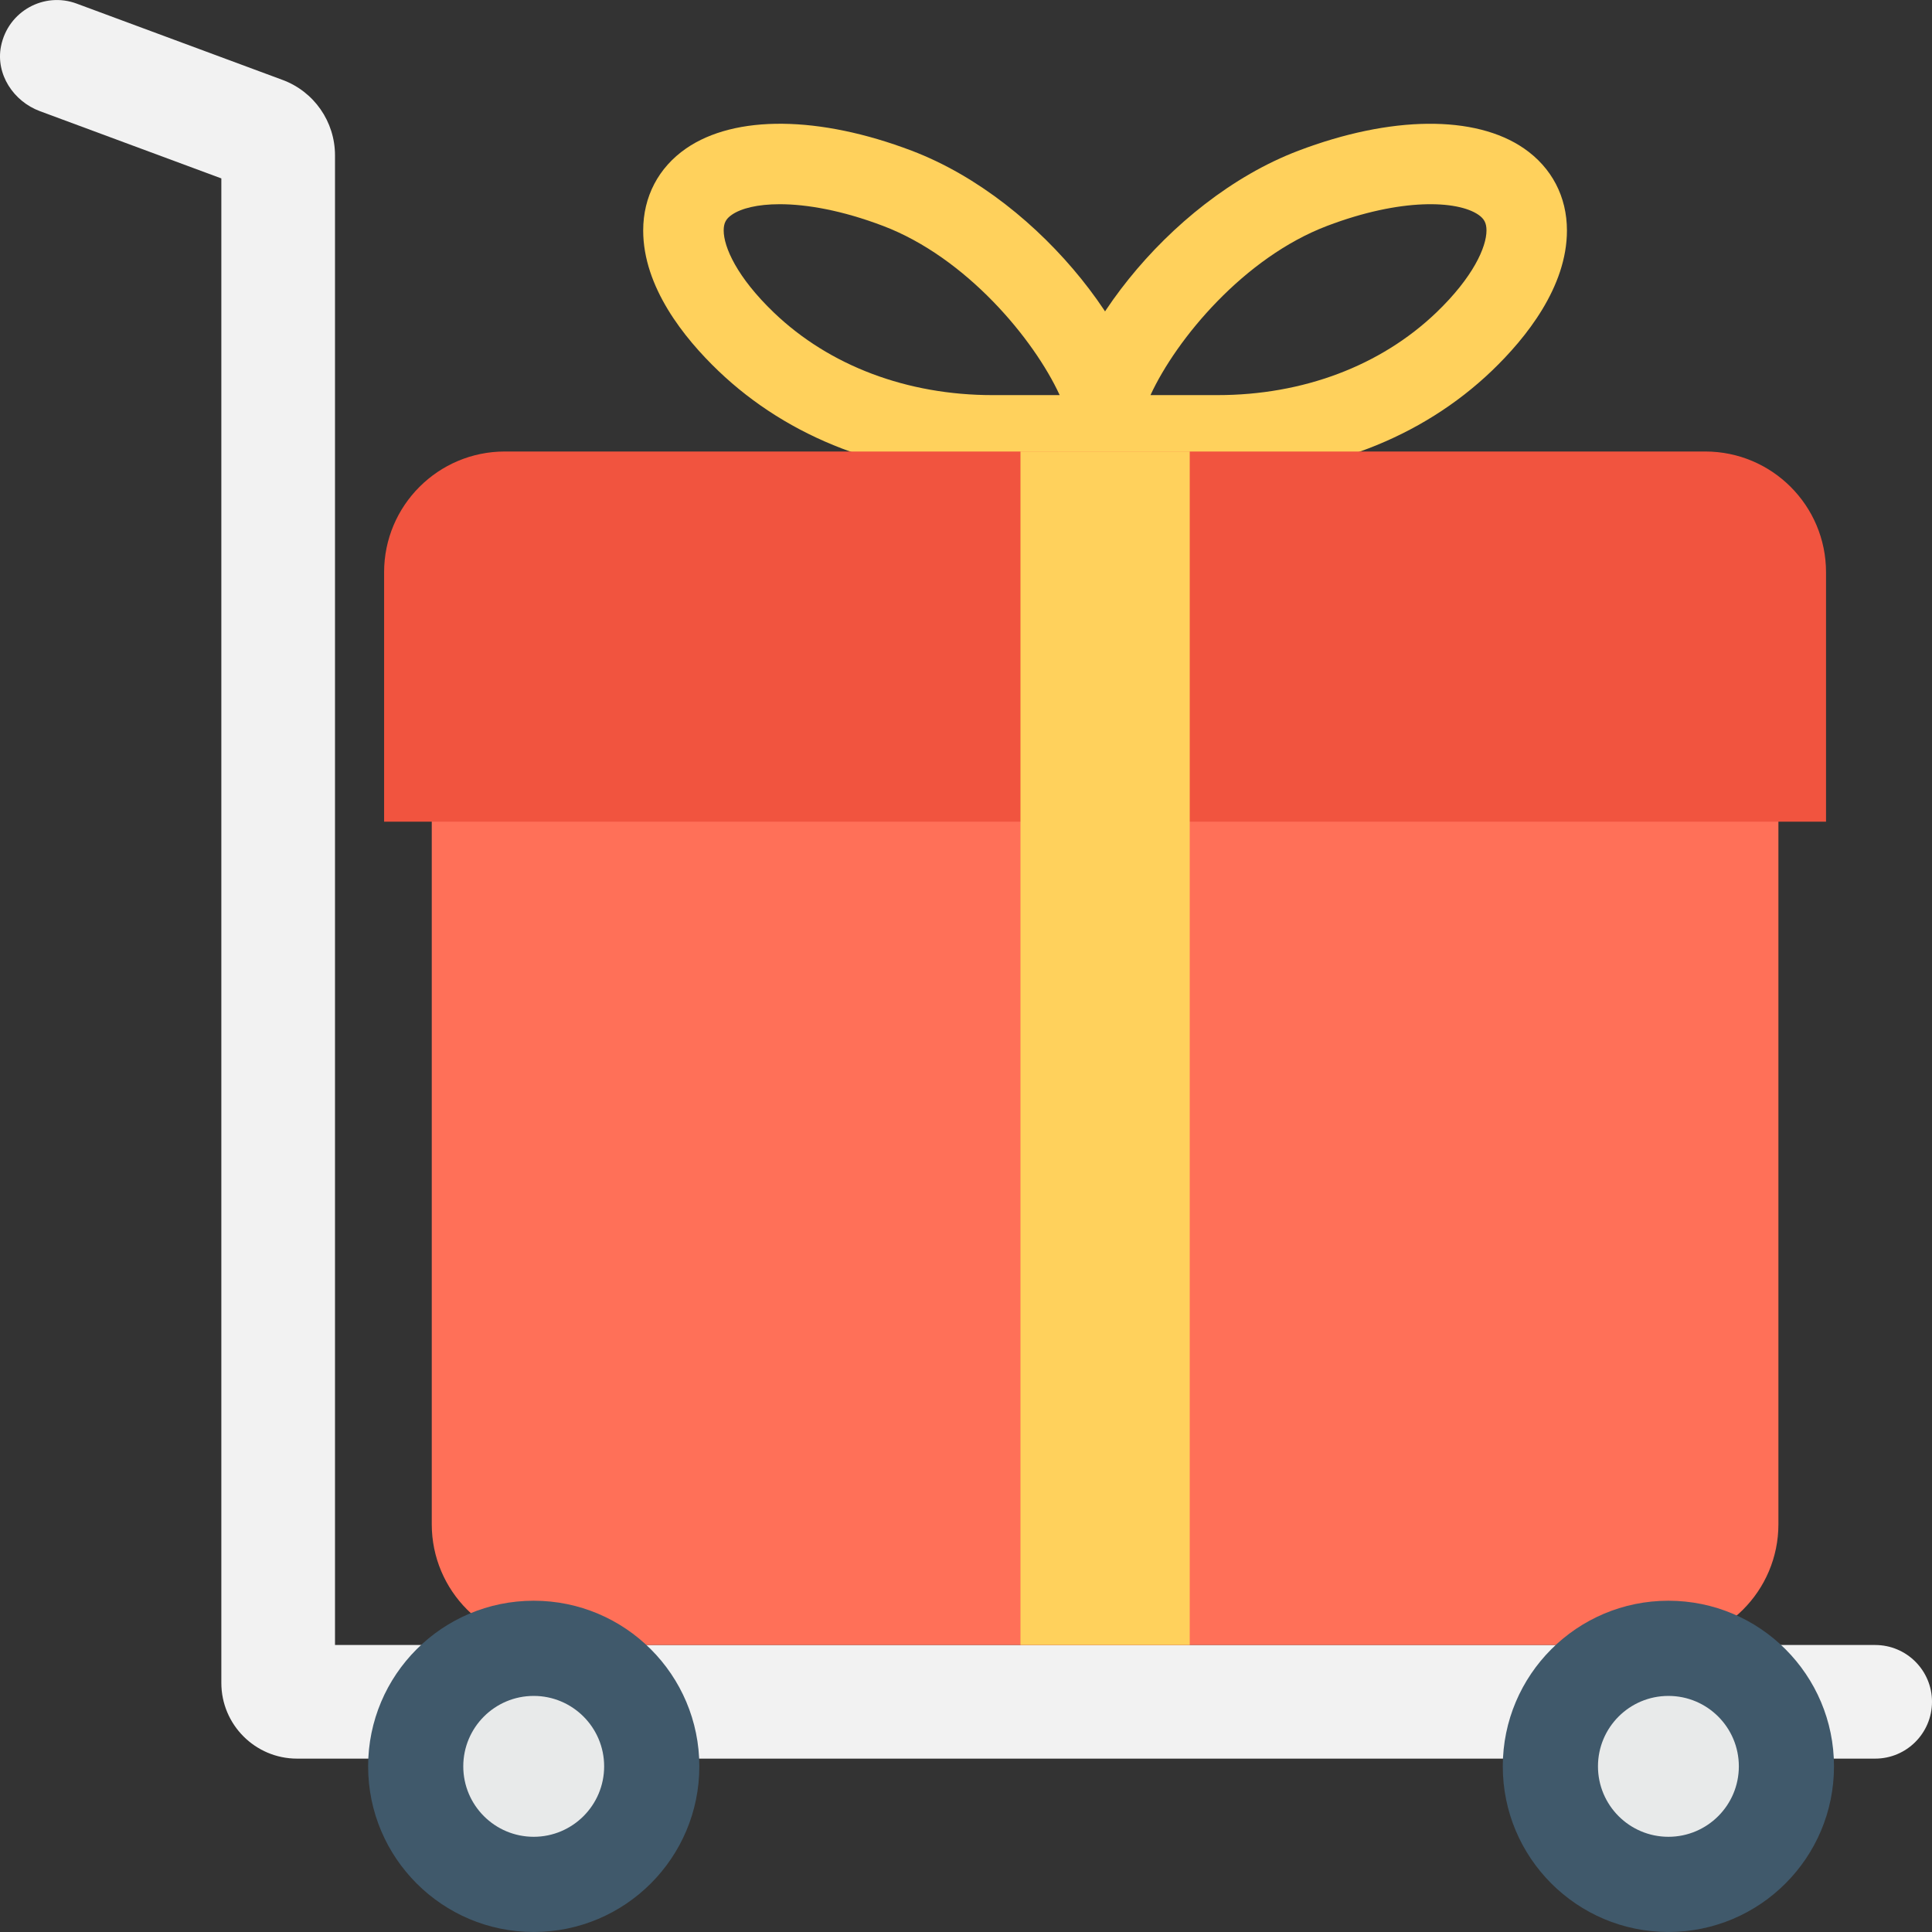 <?xml version="1.0" encoding="iso-8859-1"?>
<!-- Generator: Adobe Illustrator 19.0.0, SVG Export Plug-In . SVG Version: 6.00 Build 0)  -->
<svg version="1.1" id="Capa_1" xmlns="http://www.w3.org/2000/svg" xmlns:xlink="http://www.w3.org/1999/xlink" x="0px" y="0px"
	 viewBox="0 0 512.013 512.013" style="enable-background:new 0 0 512.013 512.013;" xml:space="preserve">
<rect x="0" y="0" width="512.013" height="512.013" fill="#333333" stroke="none"/>
<g>
	<path style="fill:#FFD15C;" d="M305.176,126.045h-42.123c-28.181,0-53.995-9.867-72.693-27.776
		c-9.099-8.715-19.904-22.219-19.904-37.184c0-8.96,4.043-16.672,11.371-21.739c12.981-8.949,35.307-8.704,59.776,0.587
		c35.221,13.387,63.573,52.224,63.573,75.445V126.045z M206.637,54.119c-5.845,0-10.208,1.088-12.683,2.795
		c-1.579,1.077-2.165,2.219-2.165,4.171c0,4.363,3.499,12.363,13.323,21.771c14.72,14.101,35.307,21.856,57.952,21.856h17.771
		c-6.869-14.901-24.789-36.48-46.805-44.843C223.192,55.751,213.794,54.119,206.637,54.119"/>
	<path style="fill:#FFD15C;" d="M322.669,126.045h-42.123v-10.667c0-23.232,28.352-62.059,63.573-75.445
		c24.469-9.291,46.827-9.525,59.776-0.587c7.339,5.067,11.371,12.779,11.371,21.739c0,14.955-10.816,28.469-19.893,37.173
		C376.674,116.178,350.84,126.045,322.669,126.045 M304.898,104.711h17.771c22.656,0,43.232-7.765,57.963-21.867
		c9.813-9.408,13.312-17.408,13.312-21.76c0-1.952-0.587-3.093-2.144-4.171c-5.547-3.808-20.459-4.512-40.096,2.955
		C329.698,68.231,311.778,89.81,304.898,104.711"/>
</g>
<path style="fill:#F2F2F2;" d="M496.941,466.066H78.733c-11.083,0-20.075-8.992-20.075-20.075V47.282L10.573,29.458
	C3.554,26.855-1.182,19.645,0.258,12.295C2.114,2.909,11.757-2.243,20.322,0.957L74.861,21.17c8.373,3.093,13.92,11.072,13.92,20
	v394.784h408.171c8.32,0,15.061,6.741,15.061,15.051C512.002,459.325,505.272,466.066,496.941,466.066"/>
<path style="fill:#FF7058;" d="M439.309,139.218H146.424c-17.675,0-32,14.325-32,32v232.725c0,17.675,14.325,32,32,32h292.885
	c17.675,0,32-14.325,32-32V171.218C471.309,153.543,456.984,139.218,439.309,139.218"/>
<path style="fill:#F1543F;" d="M483.928,217.757v-66.101c0-17.675-14.336-32-32-32H133.794c-17.664,0-32,14.325-32,32v66.101
	H483.928z"/>
<path style="fill:#40596B;" d="M185.336,468.114c0,24.235-19.659,43.893-43.893,43.893S97.56,492.349,97.56,468.114
	c0-24.235,19.648-43.893,43.883-43.893S185.336,443.879,185.336,468.114"/>
<path style="fill:#E8EAEA;" d="M160.109,468.114c0,10.304-8.363,18.667-18.667,18.667c-10.315,0-18.667-8.363-18.667-18.667
	s8.352-18.667,18.667-18.667C151.746,449.447,160.109,457.81,160.109,468.114"/>
<path style="fill:#40596B;" d="M486.04,468.114c0,24.235-19.648,43.893-43.893,43.893c-24.224,0-43.883-19.659-43.883-43.893
	c0-24.235,19.659-43.893,43.883-43.893C466.392,424.221,486.04,443.879,486.04,468.114"/>
<path style="fill:#E8EAEA;" d="M460.824,468.114c0,10.304-8.352,18.667-18.667,18.667c-10.315,0-18.667-8.363-18.667-18.667
	s8.352-18.667,18.667-18.667C452.472,449.447,460.824,457.81,460.824,468.114"/>
<rect x="270.445" y="119.645" style="fill:#FFD15C;" width="44.853" height="316.299"/>
<g>
</g>
<g>
</g>
<g>
</g>
<g>
</g>
<g>
</g>
<g>
</g>
<g>
</g>
<g>
</g>
<g>
</g>
<g>
</g>
<g>
</g>
<g>
</g>
<g>
</g>
<g>
</g>
<g>
</g>
</svg>
